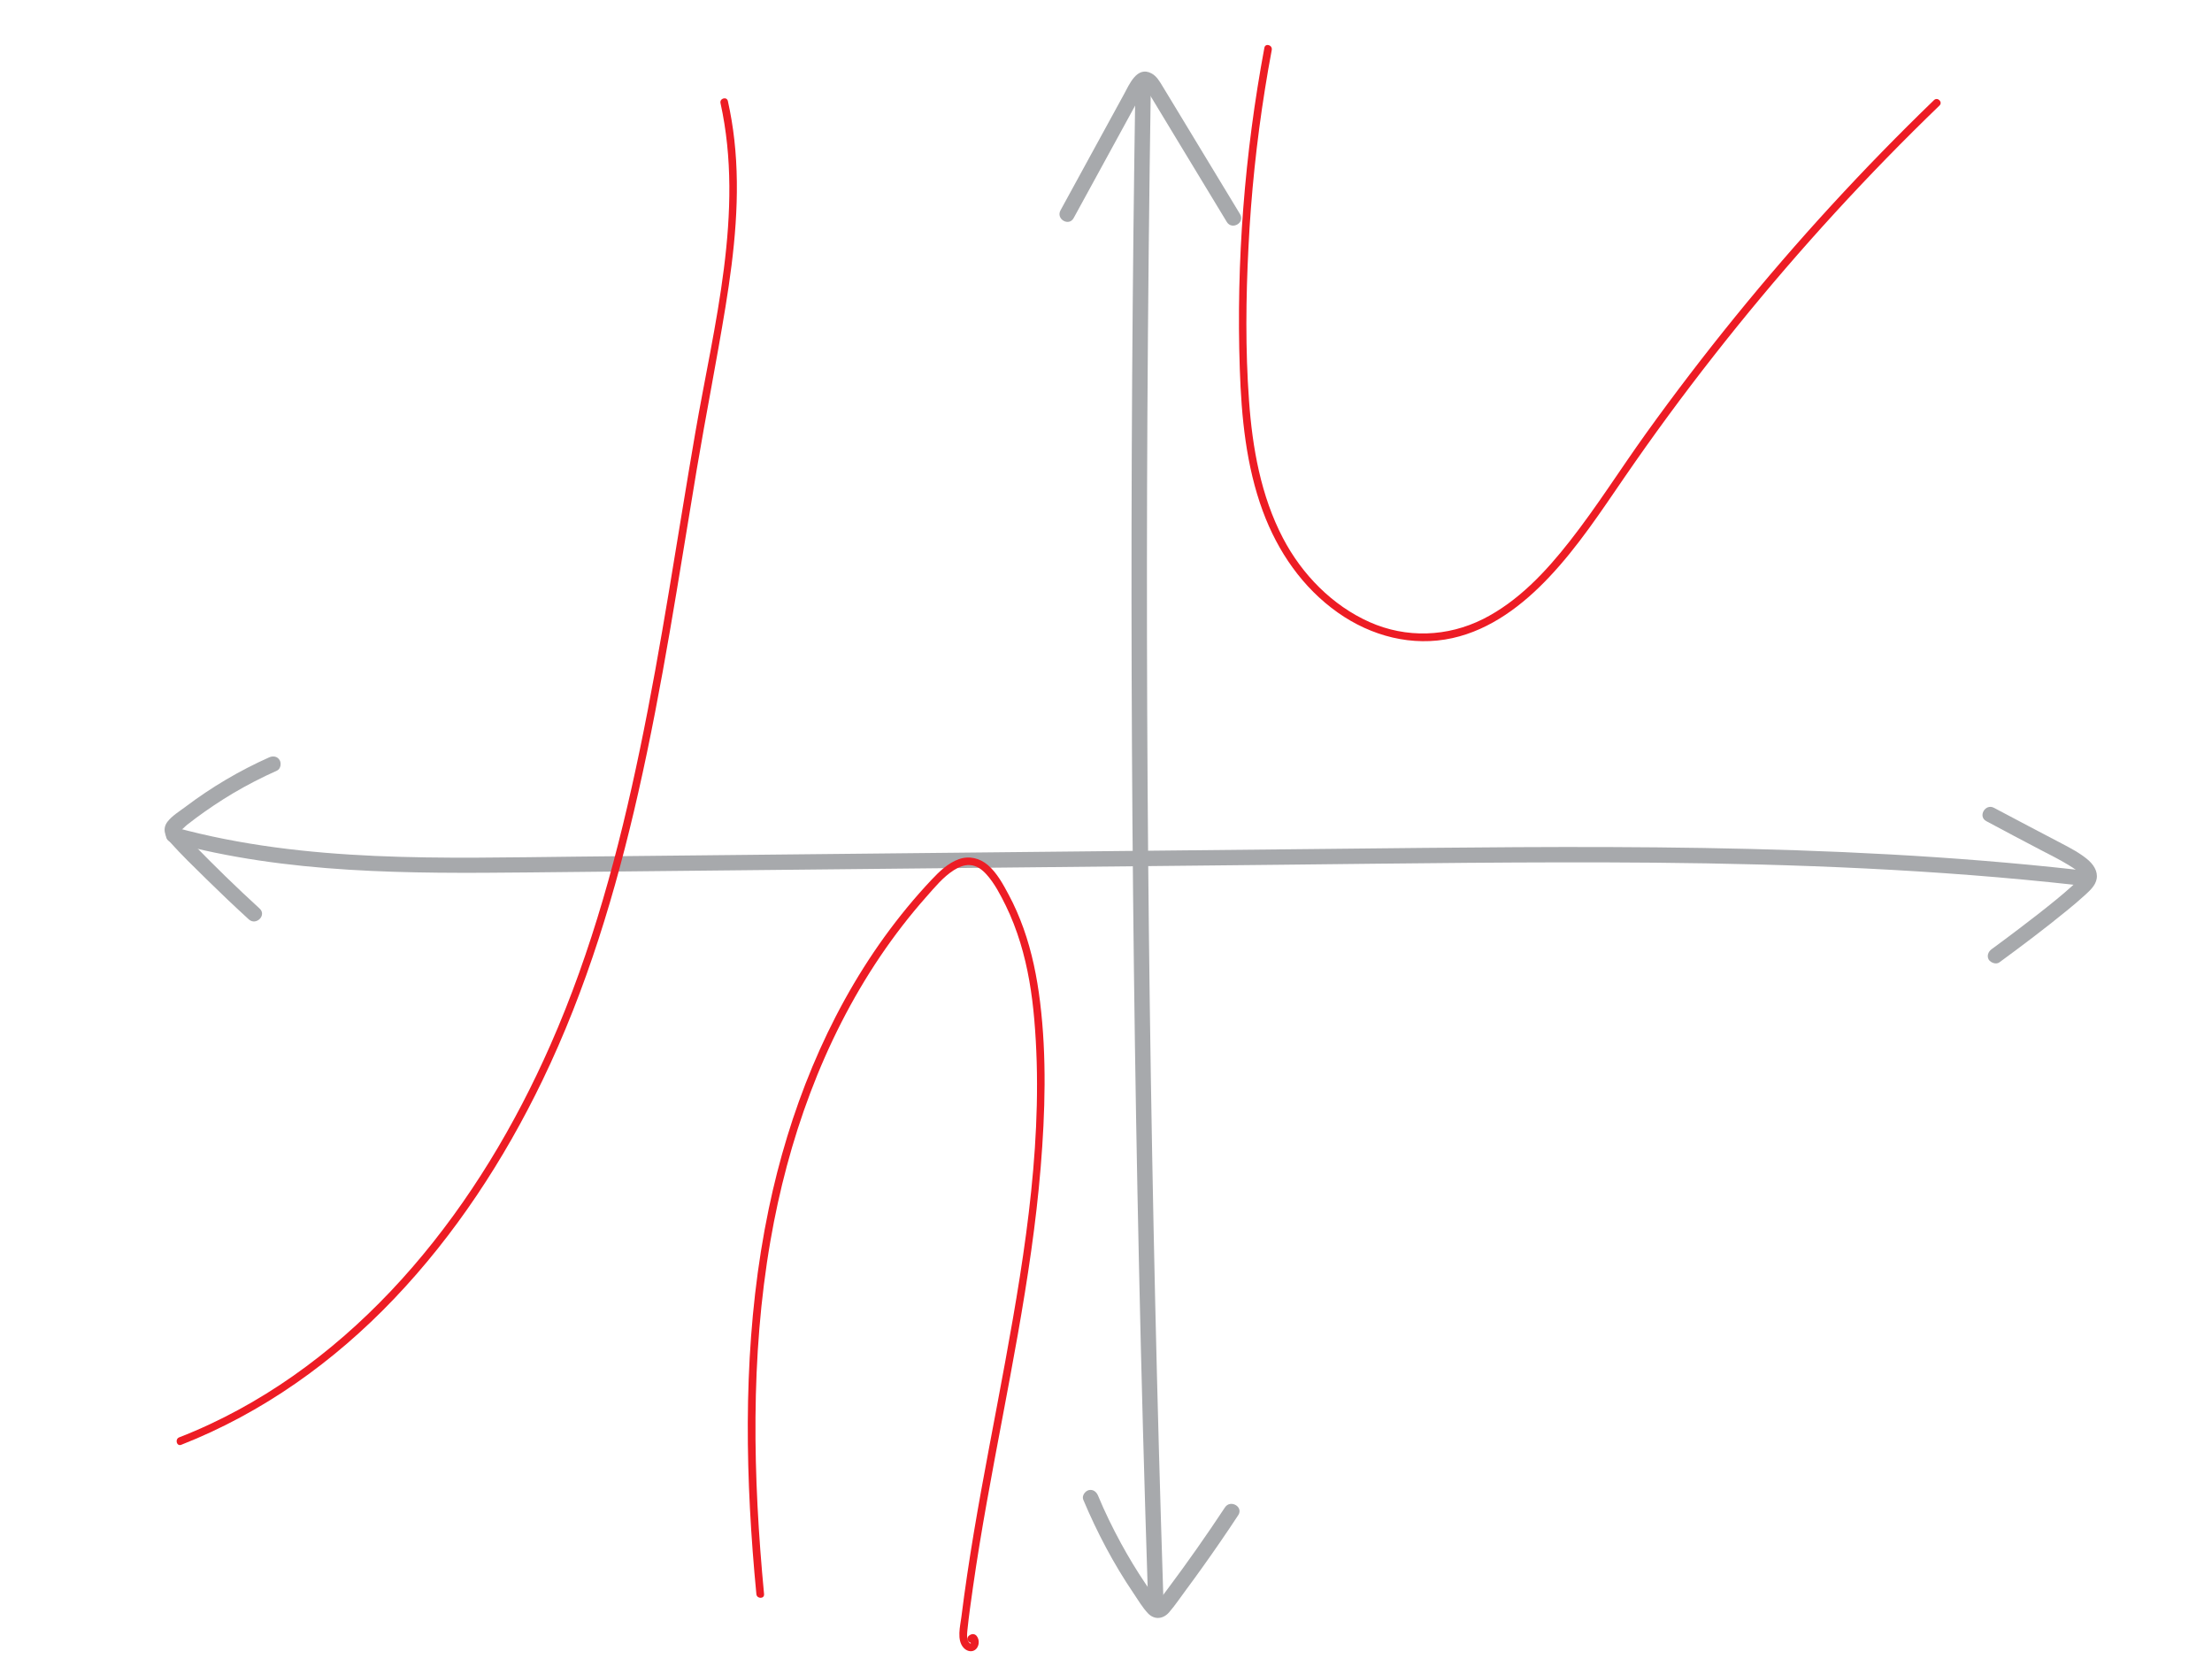 <?xml version="1.0" encoding="utf-8"?>
<!-- Generator: Adobe Illustrator 23.1.1, SVG Export Plug-In . SVG Version: 6.00 Build 0)  -->
<svg version="1.1" id="Layer_1" xmlns="http://www.w3.org/2000/svg" xmlns:xlink="http://www.w3.org/1999/xlink" x="0px" y="0px"
	 viewBox="0 0 288 216" style="enable-background:new 0 0 288 216;" xml:space="preserve">
<style type="text/css">
	.st0{fill:#A7A9AC;}
	.st1{fill:#ED1C24;}
</style>
<g>
	<g>
		<g>
			<g>
				<path class="st0" d="M260.33,125.29c2.97-2.18,5.92-4.4,8.77-6.73c0.77-0.63,1.53-1.26,2.26-1.93c0.66-0.61,1.45-1.27,1.62-2.19
					c0.19-1.03-0.45-1.93-1.21-2.56c-1.03-0.85-2.22-1.47-3.4-2.09c-2.92-1.54-5.84-3.05-8.75-4.61c-1.13-0.61-2.14,1.12-1.01,1.73
					c2.32,1.25,4.65,2.48,6.98,3.7c1.28,0.67,2.59,1.31,3.82,2.07c0.39,0.24,0.79,0.49,1.13,0.8c0.07,0.07,0.34,0.34,0.31,0.3
					c0.06,0.08,0.11,0.16,0.15,0.25c-0.08-0.16,0.03,0.03,0.02,0.09c0.04-0.23-0.04,0.06-0.07,0.1c-0.1,0.11-0.2,0.22-0.31,0.33
					c-0.26,0.26-0.53,0.51-0.8,0.76c-0.67,0.61-1.36,1.19-2.06,1.77c-1.59,1.3-3.21,2.56-4.85,3.8c-1.2,0.91-2.41,1.82-3.63,2.71
					c-0.43,0.32-0.65,0.87-0.36,1.37C259.22,125.36,259.9,125.61,260.33,125.29L260.33,125.29z"/>
			</g>
		</g>
		<g>
			<g>
				<path class="st0" d="M35.04,98.61c-3.86,1.72-7.52,3.89-10.9,6.44c-0.77,0.58-1.73,1.16-2.32,1.92
					c-0.69,0.88-0.38,1.88,0.3,2.65c1.5,1.68,3.14,3.26,4.75,4.84c1.81,1.78,3.65,3.53,5.52,5.24c0.95,0.87,2.37-0.54,1.41-1.41
					c-2.99-2.73-5.89-5.56-8.71-8.46c-0.33-0.34-0.66-0.69-0.99-1.03c-0.16-0.17-0.34-0.34-0.5-0.52c-0.03-0.03-0.13-0.18-0.16-0.19
					c-0.11-0.04-0.03,0.09-0.04,0.1c0.34-0.18,0.67-0.57,0.97-0.81c0.38-0.3,0.76-0.59,1.15-0.88c1.54-1.14,3.14-2.21,4.78-3.19
					c1.86-1.1,3.78-2.09,5.75-2.97c0.49-0.22,0.61-0.94,0.36-1.37C36.11,98.46,35.54,98.39,35.04,98.61L35.04,98.61z"/>
			</g>
		</g>
		<g>
			<g>
				<path class="st0" d="M22.31,109.66c15.14,4.13,30.92,4.09,46.49,3.93c16.32-0.17,32.64-0.34,48.96-0.5
					c16.33-0.17,32.65-0.34,48.98-0.5c16.24-0.17,32.48-0.41,48.71-0.27c18.32,0.17,36.66,0.88,54.88,2.91c1.28,0.14,1.27-1.86,0-2
					c-32.26-3.59-64.77-3.04-97.16-2.71c-32.65,0.34-65.31,0.67-97.96,1.01c-17.49,0.18-35.33,0.85-52.37-3.79
					C21.6,107.39,21.07,109.32,22.31,109.66L22.31,109.66z"/>
			</g>
		</g>
	</g>
	<g>
		<g>
			<g>
				<path class="st0" d="M139.79,28.39c2.53-4.64,5.08-9.28,7.61-13.92c0.33-0.61,0.67-1.22,1-1.83c0.21-0.39,0.55-0.83,0.71-1.24
					c0.07-0.18,0.11,0,0.04-0.07c-0.06-0.01-0.12-0.01-0.18-0.02c0.07,0.04,0.13,0.1,0.18,0.16c0.16,0.27,0.35,0.53,0.51,0.8
					c0.43,0.71,0.86,1.42,1.29,2.13c0.9,1.49,1.81,2.98,2.71,4.48c2.02,3.34,4.05,6.68,6.07,10.02c0.67,1.1,2.4,0.1,1.73-1.01
					c-1.94-3.2-3.87-6.39-5.81-9.59c-0.95-1.56-1.89-3.13-2.84-4.69c-0.47-0.78-0.95-1.56-1.42-2.34c-0.39-0.64-0.78-1.35-1.47-1.72
					c-1.9-1-2.89,1.46-3.6,2.76c-1.01,1.85-2.02,3.69-3.03,5.54c-1.74,3.18-3.47,6.35-5.21,9.53
					C137.45,28.52,139.17,29.53,139.79,28.39L139.79,28.39z"/>
			</g>
		</g>
		<g>
			<g>
				<path class="st0" d="M141.04,195.26c1.79,4.25,3.94,8.34,6.53,12.16c0.6,0.88,1.18,1.89,1.92,2.66
					c0.82,0.84,1.95,0.73,2.71-0.14c0.8-0.92,1.49-1.96,2.22-2.94c0.71-0.96,1.42-1.93,2.11-2.9c1.61-2.25,3.17-4.52,4.69-6.83
					c0.71-1.08-1.02-2.08-1.73-1.01c-2.38,3.6-4.86,7.14-7.45,10.6c-0.29,0.38-0.57,0.76-0.86,1.15c-0.12,0.16-0.42,0.41-0.46,0.59
					c-0.02,0.02-0.04,0.05-0.07,0.07c0.1,0.02,0.2,0.03,0.29,0.05c0.01-0.02-0.09-0.1-0.1-0.12c-0.05-0.2-0.33-0.45-0.46-0.63
					c-0.13-0.18-0.26-0.36-0.39-0.55c-0.3-0.43-0.6-0.86-0.89-1.29c-1.13-1.68-2.18-3.42-3.15-5.2c-1.1-2.02-2.11-4.09-2.99-6.21
					c-0.21-0.5-0.66-0.85-1.23-0.7C141.27,194.15,140.83,194.75,141.04,195.26L141.04,195.26z"/>
			</g>
		</g>
		<g>
			<g>
				<path class="st0" d="M147.83,10.92c-0.4,25.67-0.57,51.34-0.49,77.02c0.08,25.55,0.39,51.09,0.95,76.63
					c0.31,14.41,0.7,28.81,1.17,43.22c0.04,1.28,2.04,1.29,2,0c-0.83-25.67-1.41-51.34-1.76-77.01
					c-0.34-25.54-0.45-51.09-0.31-76.63c0.08-14.41,0.23-28.82,0.45-43.22C149.85,9.63,147.85,9.63,147.83,10.92L147.83,10.92z"/>
			</g>
		</g>
	</g>
	<g>
		<g>
			<path class="st1" d="M23.6,188.11c10.55-4.14,19.89-10.81,27.69-18.99c7.95-8.33,14.34-18.1,19.34-28.46
				c5.74-11.89,9.56-24.61,12.47-37.45c3.16-13.9,5.26-28.01,7.61-42.06c1.19-7.08,2.59-14.12,3.75-21.21
				c1.17-7.17,1.96-14.48,1.15-21.73c-0.19-1.7-0.47-3.38-0.84-5.05c-0.14-0.63-1.1-0.36-0.96,0.27
				c3.14,14.25-0.87,28.91-3.29,42.95c-2.37,13.73-4.36,27.52-7.2,41.16c-2.73,13.13-6.23,26.22-11.66,38.52
				c-4.59,10.42-10.52,20.33-17.99,28.96c-7.33,8.47-16.18,15.67-26.36,20.42c-1.31,0.61-2.63,1.18-3.98,1.7
				C22.74,187.38,23,188.35,23.6,188.11L23.6,188.11z"/>
		</g>
	</g>
	<g>
		<g>
			<path class="st1" d="M99.48,207.55c-1.45-15.28-1.8-30.81,0.83-45.99c2.27-13.12,6.82-25.97,14.3-37.05
				c1.83-2.71,3.83-5.3,6-7.75c1.08-1.22,2.19-2.58,3.57-3.46c0.62-0.39,1.33-0.71,2.07-0.67c0.9,0.04,1.62,0.58,2.2,1.23
				c1.05,1.17,1.82,2.67,2.51,4.07c0.76,1.55,1.37,3.16,1.88,4.81c0.99,3.24,1.53,6.6,1.82,9.98c1.29,14.88-1.1,29.91-3.77,44.51
				c-1.36,7.44-2.85,14.86-4.1,22.33c-0.61,3.65-1.16,7.31-1.62,10.98c-0.15,1.18-0.64,3,0.3,4.01c0.7,0.74,1.75,0.52,1.94-0.51
				c0.14-0.73-0.4-1.67-1.21-1.11c-0.53,0.36-0.03,1.23,0.5,0.86c0.03-0.02,0.05-0.04,0.08-0.05c-0.29-0.21-0.4-0.22-0.34-0.04
				c-0.02,0.03,0.02,0.15-0.01,0.16c-0.17,0.08,0.14,0.29-0.16,0.08c-0.47-0.34-0.36-1.25-0.31-1.74c0.19-1.85,0.46-3.7,0.72-5.54
				c0.53-3.7,1.14-7.39,1.8-11.07c1.3-7.29,2.75-14.55,4.04-21.85c1.27-7.22,2.38-14.48,2.98-21.79c0.58-7.11,0.79-14.37-0.08-21.47
				c-0.4-3.26-1.05-6.5-2.16-9.61c-0.54-1.5-1.17-2.97-1.93-4.38c-0.72-1.35-1.53-2.85-2.71-3.86c-1.07-0.91-2.45-1.24-3.79-0.76
				c-1.41,0.51-2.52,1.59-3.53,2.66c-2.21,2.34-4.25,4.83-6.14,7.44c-7.57,10.49-12.44,22.8-15.07,35.41
				C97.03,172.04,96.88,187.13,98,202c0.14,1.85,0.3,3.71,0.48,5.56C98.54,208.19,99.54,208.2,99.48,207.55L99.48,207.55z"/>
		</g>
	</g>
	<g>
		<g>
			<path class="st1" d="M164.62,6.22c-2.57,13.77-3.68,27.83-3.2,41.83c0.21,6.25,0.82,12.61,3,18.51
				c1.94,5.25,5.17,9.96,9.78,13.21c4.34,3.06,9.68,4.47,14.91,3.31c4.97-1.1,9.16-4.3,12.59-7.94c3.74-3.96,6.74-8.53,9.81-13
				c3.71-5.4,7.59-10.68,11.64-15.84c8.04-10.26,16.72-20.03,25.96-29.22c1.13-1.12,2.27-2.24,3.41-3.34
				c0.46-0.45-0.24-1.15-0.71-0.71c-9.19,8.88-17.84,18.3-25.89,28.21c-4.02,4.95-7.89,10.01-11.61,15.19
				c-3.34,4.65-6.39,9.52-9.93,14.03c-3.11,3.97-6.71,7.83-11.27,10.13c-4.65,2.34-10.01,2.53-14.78,0.41
				c-4.88-2.17-8.82-6.22-11.28-10.92c-2.89-5.52-3.99-11.78-4.43-17.93c-0.48-6.64-0.41-13.35-0.07-19.99
				c0.34-6.89,1.06-13.77,2.15-20.58c0.27-1.69,0.56-3.39,0.88-5.07C165.7,5.85,164.74,5.58,164.62,6.22L164.62,6.22z"/>
		</g>
	</g>
</g>
</svg>
